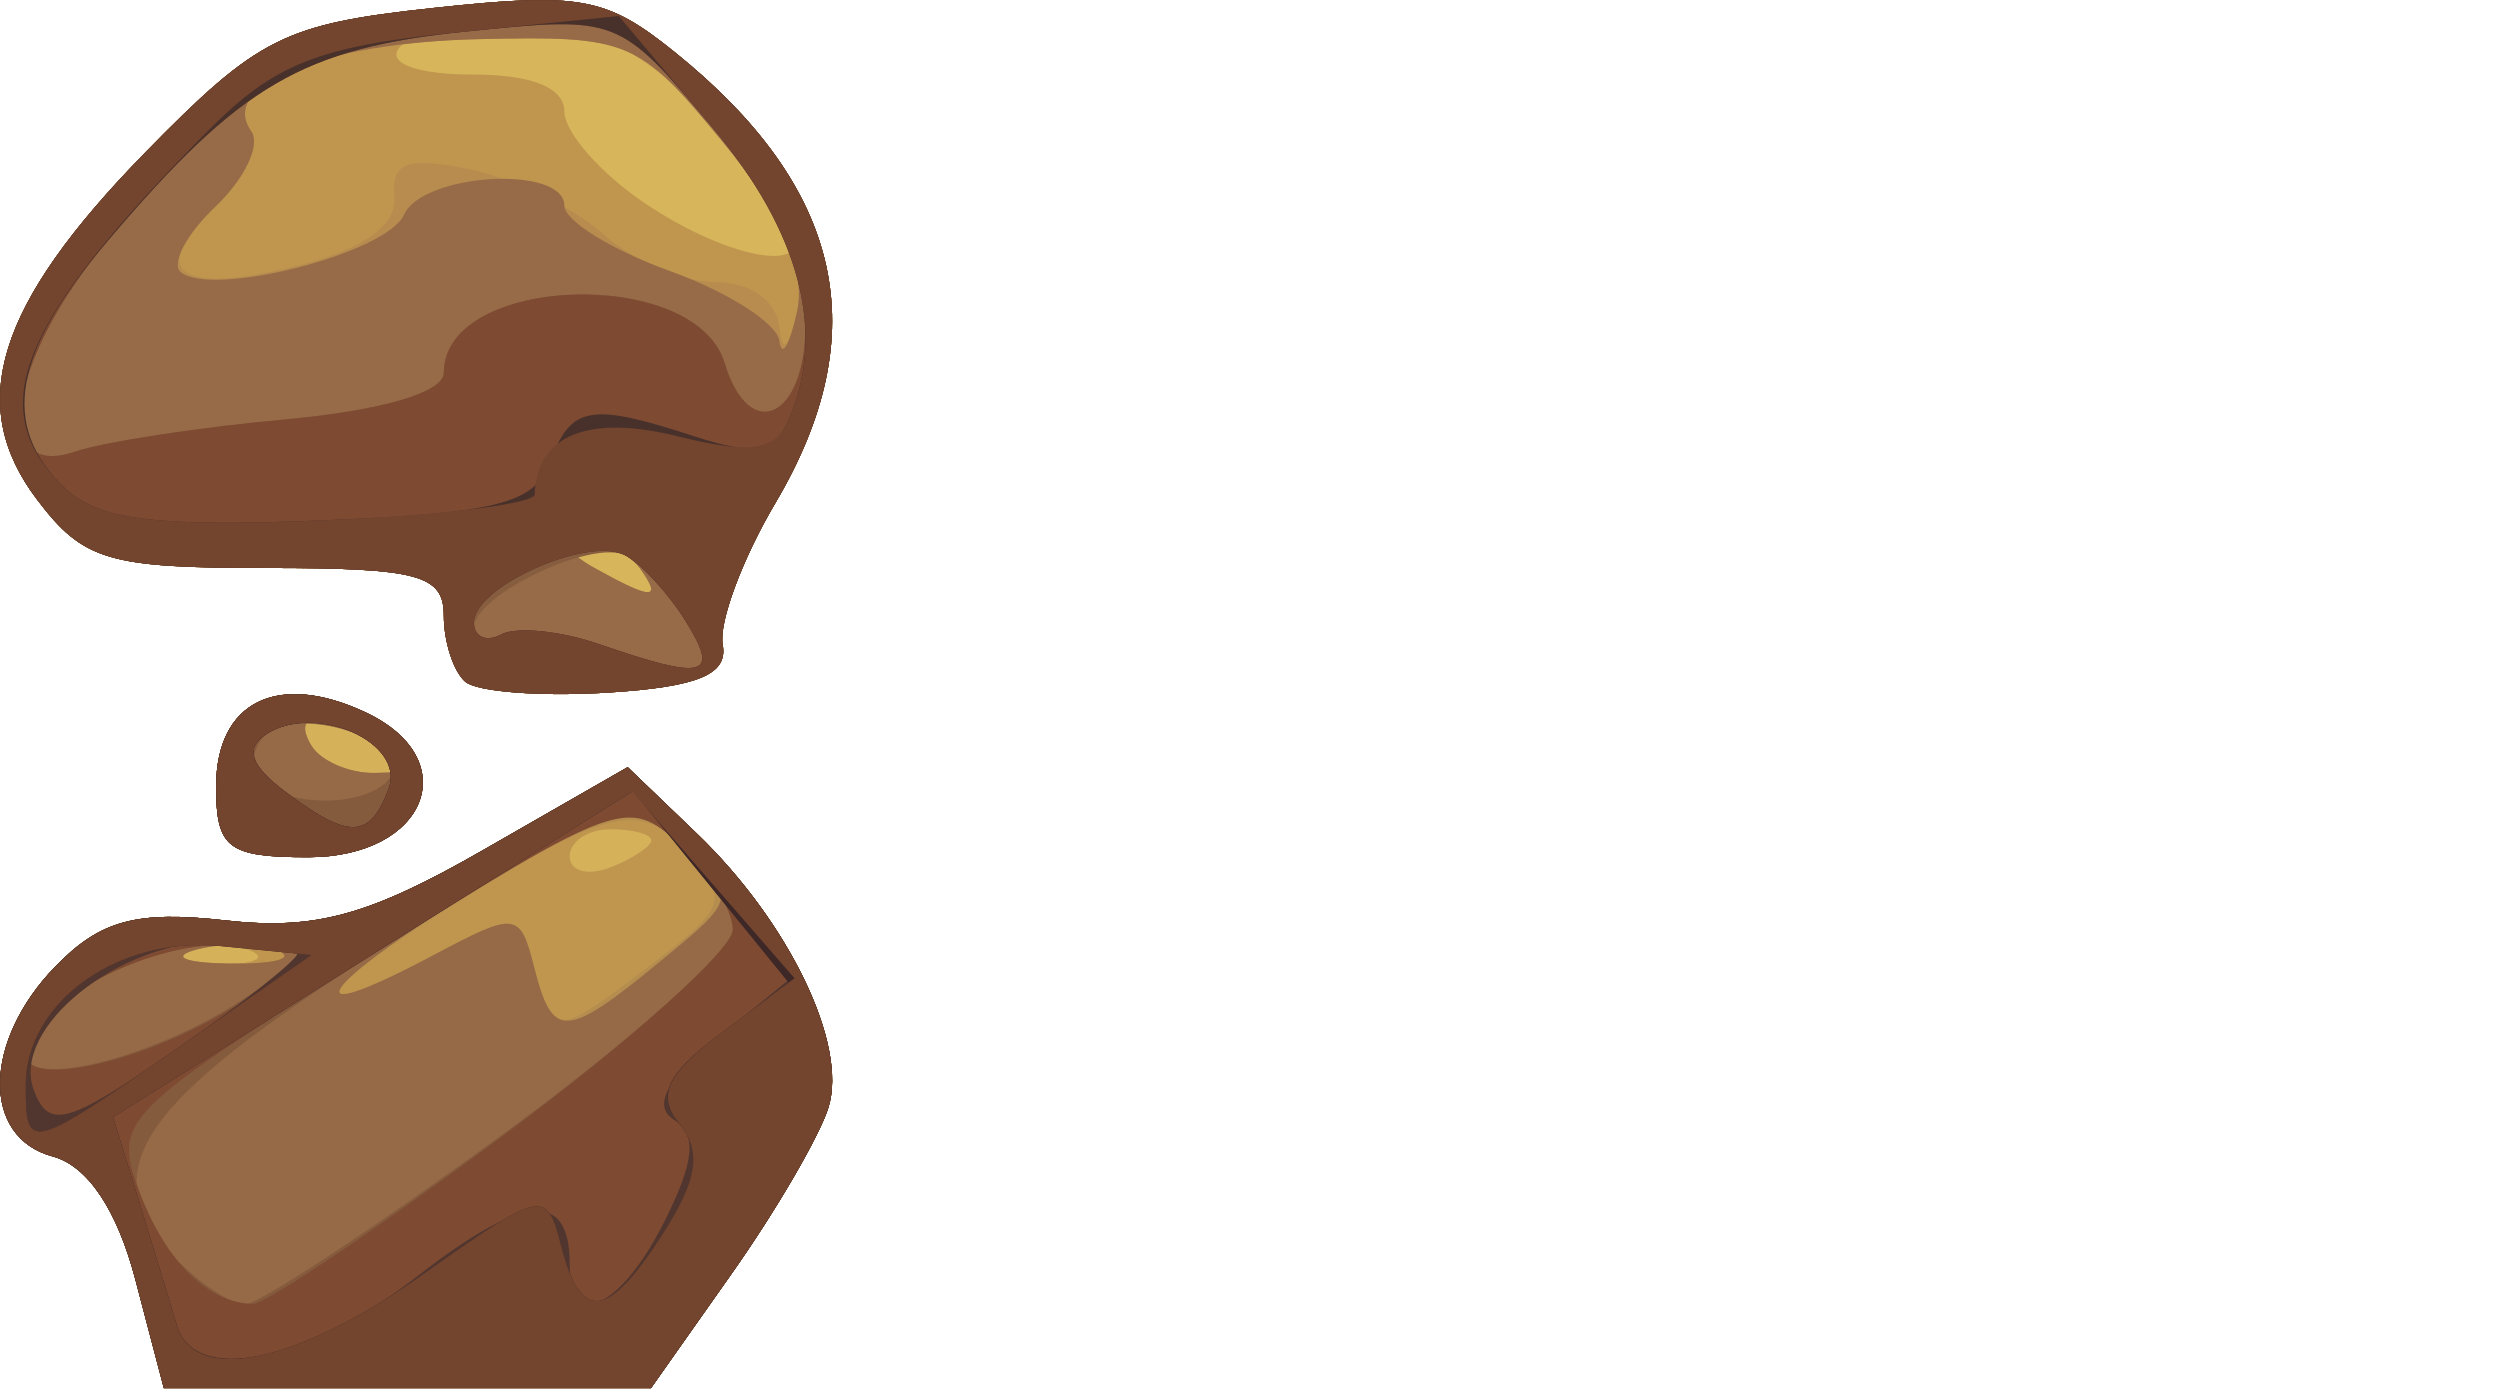 <?xml version="1.0" encoding="UTF-8" standalone="no"?>
<svg
   xmlns:dc="http://purl.org/dc/elements/1.1/"
   xmlns:cc="http://creativecommons.org/ns#"
   xmlns:rdf="http://www.w3.org/1999/02/22-rdf-syntax-ns#"
   xmlns:svg="http://www.w3.org/2000/svg"
   xmlns="http://www.w3.org/2000/svg"
   xmlns:sodipodi="http://sodipodi.sourceforge.net/DTD/sodipodi-0.dtd"
   xmlns:inkscape="http://www.inkscape.org/namespaces/inkscape"
   width="180"
   height="100"
   viewBox="0 0 47.625 26.458"
   version="1.1"
   id="svg1634"
   inkscape:version="1.0.2-2 (e86c870879, 2021-01-15)"
   sodipodi:docname="Boulder1.svg">
  <defs
     id="defs1628" />
  <sodipodi:namedview
     id="base"
     pagecolor="#ffffff"
     bordercolor="#666666"
     borderopacity="1.0"
     inkscape:pageopacity="0.0"
     inkscape:pageshadow="2"
     inkscape:zoom="1.8274291"
     inkscape:cx="3"
     inkscape:cy="2.5"
     inkscape:document-units="mm"
     inkscape:current-layer="g2261"
     inkscape:document-rotation="0"
     showgrid="false"
     units="px"
     inkscape:window-width="1920"
     inkscape:window-height="1017"
     inkscape:window-x="-8"
     inkscape:window-y="-8"
     inkscape:window-maximized="1" />
  <g
     inkscape:label="Layer 1"
     inkscape:groupmode="layer"
     id="layer1">
    <g
       id="g2261"
       transform="matrix(0.217,0,0,0.187,0.335,0.534)">
      <path
         style="fill:#d7b55b;stroke-width:2.646"
         d="m 39.305,66.595 c -1.039,-1.039 -1.888,-4.071 -1.888,-6.739 0,-4.154 -2.236,-4.851 -15.571,-4.851 -13.878,0 -16.064,-0.753 -20.111,-6.93 C -4.61,38.391 -1.885,28.208 11.204,12.684 21.124,0.92 23.41,-0.41 36.524,-2.049 c 12.872,-1.608 15.135,-1.129 21.135,4.475 14.837,13.859 17.692,28.645 8.871,45.947 -2.906,5.699 -4.989,12.202 -4.63,14.45 0.482,3.018 -2.142,4.293 -10.026,4.874 -5.874,0.432 -11.529,-0.064 -12.568,-1.102 z"
         id="path2277" />
      <path
         style="fill:#c0964f;stroke-width:2.646"
         d="m 39.305,66.595 c -1.039,-1.039 -1.888,-4.071 -1.888,-6.739 0,-4.154 -2.236,-4.851 -15.571,-4.851 -13.878,0 -16.064,-0.753 -20.111,-6.93 C -4.61,38.391 -1.885,28.208 11.204,12.684 21.124,0.92 23.41,-0.41 36.524,-2.049 c 12.872,-1.608 15.135,-1.129 21.135,4.475 14.837,13.859 17.692,28.645 8.871,45.947 -2.906,5.699 -4.989,12.202 -4.63,14.45 0.482,3.018 -2.142,4.293 -10.026,4.874 -5.874,0.432 -11.529,-0.064 -12.568,-1.102 z M 54.615,55.005 c -0.899,-1.455 -3.053,-2.628 -4.786,-2.605 -1.893,0.024 -1.567,1.064 0.818,2.605 5.083,3.285 5.999,3.285 3.969,0 z M 67.61,19.947 C 59.314,5.272 52.617,-0.558 44.053,-0.558 c -4.933,0 -9.705,1.191 -10.605,2.646 -0.954,1.544 1.736,2.646 6.458,2.646 5.248,0 8.094,1.328 8.094,3.777 0,2.077 3.137,6.244 6.971,9.26 7.734,6.084 15.614,7.441 12.638,2.176 z"
         id="path2275" />
      <path
         style="fill:#b78c4e;stroke-width:2.646"
         d="m 39.305,66.595 c -1.039,-1.039 -1.888,-4.071 -1.888,-6.739 0,-4.154 -2.236,-4.851 -15.571,-4.851 -13.878,0 -16.064,-0.753 -20.111,-6.93 C -4.61,38.391 -1.885,28.208 11.204,12.684 21.124,0.92 23.41,-0.41 36.524,-2.049 c 12.872,-1.608 15.135,-1.129 21.135,4.475 14.837,13.859 17.692,28.645 8.871,45.947 -2.906,5.699 -4.989,12.202 -4.63,14.45 0.482,3.018 -2.142,4.293 -10.026,4.874 -5.874,0.432 -11.529,-0.064 -12.568,-1.102 z M 54.615,55.005 c -0.899,-1.455 -3.053,-2.628 -4.786,-2.605 -1.893,0.024 -1.567,1.064 0.818,2.605 5.083,3.285 5.999,3.285 3.969,0 z M 61.926,11.629 C 54.505,1.171 53.704,0.779 40.49,1.132 26.737,1.499 17.596,5.781 20.507,10.492 c 0.854,1.382 -0.541,4.826 -3.1,7.654 -6.149,6.795 -3.261,9.139 7.396,6.001 5.604,-1.65 8.516,-4.107 8.281,-6.986 -0.287,-3.501 1.112,-4.087 6.615,-2.769 3.838,0.919 9.108,3.885 11.711,6.59 2.603,2.705 7.068,4.919 9.922,4.919 3.04,0 5.338,1.917 5.549,4.63 0.216,2.77 0.841,2.085 1.557,-1.703 0.786,-4.16 -1.449,-10.062 -6.512,-17.198 z"
         id="path2273" />
      <path
         style="fill:#976b47;stroke-width:2.646"
         d="m 39.305,66.595 c -1.039,-1.039 -1.888,-4.071 -1.888,-6.739 0,-4.154 -2.236,-4.851 -15.571,-4.851 -13.878,0 -16.064,-0.753 -20.111,-6.93 C -4.61,38.391 -1.885,28.208 11.204,12.684 21.124,0.92 23.41,-0.41 36.524,-2.049 c 12.872,-1.608 15.135,-1.129 21.135,4.475 14.837,13.859 17.692,28.645 8.871,45.947 -2.906,5.699 -4.989,12.202 -4.63,14.45 0.482,3.018 -2.142,4.293 -10.026,4.874 -5.874,0.432 -11.529,-0.064 -12.568,-1.102 z M 54.615,55.005 c -0.899,-1.455 -3.053,-2.628 -4.786,-2.605 -1.893,0.024 -1.567,1.064 0.818,2.605 5.083,3.285 5.999,3.285 3.969,0 z M 61.926,11.629 C 54.505,1.171 53.704,0.779 40.49,1.132 26.737,1.499 17.596,5.781 20.507,10.492 c 0.854,1.382 -0.541,4.826 -3.1,7.654 -2.559,2.828 -3.951,5.842 -3.094,6.7 2.674,2.674 18.096,-1.897 19.597,-5.809 1.645,-4.286 14.09,-5.115 14.09,-0.938 0,1.529 4.167,4.522 9.26,6.65 5.093,2.128 9.423,5.342 9.621,7.141 0.198,1.799 0.899,0.422 1.557,-3.062 0.786,-4.16 -1.449,-10.062 -6.512,-17.198 z"
         id="path2271" />
      <path
         style="fill:#865d3f;stroke-width:2.646"
         d="m 39.305,66.595 c -1.039,-1.039 -1.888,-4.071 -1.888,-6.739 0,-4.154 -2.236,-4.851 -15.571,-4.851 -13.878,0 -16.064,-0.753 -20.111,-6.93 C -4.61,38.391 -1.885,28.208 11.204,12.684 21.124,0.92 23.41,-0.41 36.524,-2.049 c 12.872,-1.608 15.135,-1.129 21.135,4.475 14.837,13.859 17.692,28.645 8.871,45.947 -2.906,5.699 -4.989,12.202 -4.63,14.45 0.482,3.018 -2.142,4.293 -10.026,4.874 -5.874,0.432 -11.529,-0.064 -12.568,-1.102 z m 19.357,-6.151 c -1.514,-2.829 -3.889,-5.846 -5.277,-6.704 -2.847,-1.759 -13.323,4.02 -13.323,7.349 0,1.191 1.081,1.498 2.401,0.681 1.321,-0.816 5.19,-0.367 8.599,0.999 9.299,3.726 10.622,3.322 7.599,-2.326 z M 23.526,39.865 c 8.48,-0.901 13.891,-2.751 13.891,-4.75 0,-10.003 22.065,-10.892 24.653,-0.993 2.172,8.305 7.097,5.629 7.097,-3.856 0,-5.712 -2.915,-12.887 -8.199,-20.181 C 52.797,-1.195 52.725,-1.228 39.439,0.346 25.026,2.053 19.582,5.736 7.925,21.667 -0.788,33.576 -2.492,46.117 5.005,43.164 7.552,42.16 15.886,40.676 23.526,39.865 Z"
         id="path2269" />
      <path
         style="fill:#7e4b32;stroke-width:2.646"
         d="m 39.305,66.595 c -1.039,-1.039 -1.888,-4.071 -1.888,-6.739 0,-4.154 -2.236,-4.851 -15.571,-4.851 -13.878,0 -16.064,-0.753 -20.111,-6.93 C -4.61,38.391 -1.885,28.208 11.204,12.684 21.124,0.92 23.41,-0.41 36.524,-2.049 c 12.872,-1.608 15.135,-1.129 21.135,4.475 14.837,13.859 17.692,28.645 8.871,45.947 -2.906,5.699 -4.989,12.202 -4.63,14.45 0.482,3.018 -2.142,4.293 -10.026,4.874 -5.874,0.432 -11.529,-0.064 -12.568,-1.102 z m 19.357,-6.151 c -1.514,-2.829 -3.913,-5.861 -5.33,-6.737 -3.223,-1.992 -13.27,3.186 -13.27,6.839 0,1.49 1.081,2.041 2.401,1.225 1.321,-0.816 5.19,-0.367 8.599,0.999 9.299,3.726 10.622,3.322 7.599,-2.326 z M 23.526,39.865 c 8.48,-0.901 13.891,-2.751 13.891,-4.75 0,-10.003 22.065,-10.892 24.653,-0.993 2.172,8.305 7.097,5.629 7.097,-3.856 0,-5.712 -2.915,-12.887 -8.199,-20.181 C 52.797,-1.195 52.725,-1.228 39.439,0.346 25.026,2.053 19.582,5.736 7.925,21.667 -0.788,33.576 -2.492,46.117 5.005,43.164 7.552,42.16 15.886,40.676 23.526,39.865 Z"
         id="path2267" />
      <path
         style="fill:#49312b;stroke-width:2.646"
         d="m 39.305,66.595 c -1.039,-1.039 -1.888,-4.071 -1.888,-6.739 0,-4.154 -2.236,-4.851 -15.571,-4.851 -13.878,0 -16.064,-0.753 -20.111,-6.93 C -4.61,38.391 -1.885,28.208 11.204,12.684 21.124,0.92 23.41,-0.41 36.524,-2.049 c 12.872,-1.608 15.135,-1.129 21.135,4.475 14.837,13.859 17.692,28.645 8.871,45.947 -2.906,5.699 -4.989,12.202 -4.63,14.45 0.482,3.018 -2.142,4.293 -10.026,4.874 -5.874,0.432 -11.529,-0.064 -12.568,-1.102 z m 19.357,-6.151 c -1.514,-2.829 -3.913,-5.861 -5.33,-6.737 -3.223,-1.992 -13.27,3.186 -13.27,6.839 0,1.49 1.081,2.041 2.401,1.225 1.321,-0.816 5.19,-0.367 8.599,0.999 9.299,3.726 10.622,3.322 7.599,-2.326 z M 46.745,44.209 c 1.828,-5.758 3.517,-6.1 12.764,-2.584 5.067,1.927 6.914,1.576 8.11,-1.539 C 71.043,31.161 68.753,20.832 60.968,10.085 52.797,-1.195 52.725,-1.228 39.439,0.346 25.026,2.053 19.582,5.736 7.925,21.667 -0.429,33.085 -1.549,40.55 4.145,46.859 7.064,50.093 12.116,50.839 26.524,50.162 42.108,49.43 45.395,48.462 46.745,44.209 Z"
         id="path2265" />
      <path
         style="fill:#73442e;fill-opacity:1;stroke-width:2.646"
         d="m 39.305,66.595 c -1.039,-1.039 -1.888,-4.071 -1.888,-6.739 0,-4.154 -2.236,-4.851 -15.571,-4.851 -13.878,0 -16.064,-0.753 -20.111,-6.93 C -4.61,38.391 -1.885,28.208 11.204,12.684 21.124,0.92 23.41,-0.41 36.524,-2.049 c 12.872,-1.608 15.135,-1.129 21.135,4.475 14.837,13.859 17.692,28.645 8.871,45.947 -2.906,5.699 -4.989,12.202 -4.63,14.45 0.482,3.018 -2.142,4.293 -10.026,4.874 -5.874,0.432 -11.529,-0.064 -12.568,-1.102 z m 19.357,-6.151 c -1.514,-2.829 -3.913,-5.861 -5.33,-6.737 -3.223,-1.992 -13.27,3.186 -13.27,6.839 0,1.49 1.081,2.041 2.401,1.225 1.321,-0.816 5.19,-0.367 8.599,0.999 9.299,3.726 10.622,3.322 7.599,-2.326 z M 45.395,47.512 c 0.138,-6.008 4.686,-8.175 12.471,-5.942 6.455,1.851 8.605,1.506 9.787,-1.573 3.39,-8.835 1.074,-19.201 -6.682,-29.908 L 52.775,-1.226 38.27,0.479 C 26.385,1.876 22.489,3.683 16.7,10.486 -0.059,30.18 -3.061,38.875 4.145,46.859 c 2.923,3.238 7.977,3.98 22.49,3.299 10.296,-0.483 18.738,-1.674 18.76,-2.646 z"
         id="path2263" />
      <g
         id="g2293"
         transform="matrix(1.961,0,0,2.013,0.519,114.275)">
        <path
           style="fill:#d5b25a;stroke-width:1.312"
           d="M 5.008,6.568 C 4.188,3.032 2.87,0.811 1.309,0.337 -1.889,-0.634 -1.825,-5.499 1.435,-9.285 3.446,-11.621 5.058,-12.113 9.044,-11.609 c 4.001,0.506 6.411,-0.238 11.531,-3.557 l 6.473,-4.197 3.078,3.34 c 4.146,4.499 6.782,10.684 5.911,13.873 -0.393,1.438 -2.342,5.224 -4.332,8.414 L 28.089,12.062 H 17.185 6.282 Z M 8.623,-18.385 c 0,-4.291 2.748,-5.838 6.678,-3.758 4.498,2.38 2.769,7.337 -2.559,7.337 -3.596,0 -4.119,-0.455 -4.119,-3.58 z"
           id="path2311" />
        <path
           style="fill:#c0964f;stroke-width:1.312"
           d="M 5.008,6.568 C 4.188,3.032 2.87,0.811 1.309,0.337 -1.889,-0.634 -1.825,-5.499 1.435,-9.285 3.446,-11.621 5.058,-12.113 9.044,-11.609 c 4.001,0.506 6.411,-0.238 11.531,-3.557 l 6.473,-4.197 3.078,3.34 c 4.146,4.499 6.782,10.684 5.911,13.873 -0.393,1.438 -2.342,5.224 -4.332,8.414 L 28.089,12.062 H 17.185 6.282 Z M 10.145,-10.086 c -0.837,-0.392 -2.207,-0.392 -3.044,0 -0.837,0.392 -0.152,0.713 1.522,0.713 1.674,0 2.359,-0.321 1.522,-0.713 z m 17.959,-5.578 c 0,-0.306 -0.822,-0.556 -1.826,-0.556 -1.004,0 -1.826,0.616 -1.826,1.37 0,0.753 0.822,1.003 1.826,0.556 1.004,-0.448 1.826,-1.064 1.826,-1.37 z M 8.623,-18.385 c 0,-4.291 2.748,-5.838 6.678,-3.758 4.498,2.38 2.769,7.337 -2.559,7.337 -3.596,0 -4.119,-0.455 -4.119,-3.58 z m 7.305,-2.077 c -2.384,-1.79 -3.996,-1.79 -3.044,0 0.414,0.778 1.679,1.404 2.811,1.392 1.774,-0.019 1.806,-0.211 0.233,-1.392 z"
           id="path2309" />
        <path
           style="fill:#b58d4e;stroke-width:1.312"
           d="M 5.008,6.568 C 4.188,3.032 2.87,0.811 1.309,0.337 -1.889,-0.634 -1.825,-5.499 1.435,-9.285 3.446,-11.621 5.058,-12.113 9.044,-11.609 c 4.001,0.506 6.411,-0.238 11.531,-3.557 l 6.473,-4.197 3.078,3.34 c 4.146,4.499 6.782,10.684 5.911,13.873 -0.393,1.438 -2.342,5.224 -4.332,8.414 L 28.089,12.062 H 17.185 6.282 Z M 28.142,-9.406 c 3.318,-2.849 3.445,-3.273 1.663,-5.561 -2.198,-2.821 -3.651,-2.412 -11.441,3.218 -5.922,4.28 -5.827,5.392 0.154,1.8 3.506,-2.106 3.717,-2.071 4.343,0.707 0.814,3.616 0.883,3.613 5.282,-0.164 z M 11.386,-10.077 c -0.824,-0.387 -2.468,-0.411 -3.653,-0.052 -1.185,0.359 -0.51,0.675 1.499,0.704 2.009,0.029 2.978,-0.265 2.154,-0.652 z m -2.763,-8.309 c 0,-4.291 2.748,-5.838 6.678,-3.758 4.498,2.38 2.769,7.337 -2.559,7.337 -3.596,0 -4.119,-0.455 -4.119,-3.58 z m 7.305,-2.077 c -2.384,-1.79 -3.996,-1.79 -3.044,0 0.414,0.778 1.679,1.404 2.811,1.392 1.774,-0.019 1.806,-0.211 0.233,-1.392 z"
           id="path2307" />
        <path
           style="fill:#966a46;stroke-width:1.312"
           d="M 5.008,6.568 C 4.188,3.032 2.87,0.811 1.309,0.337 -1.889,-0.634 -1.825,-5.499 1.435,-9.285 3.446,-11.621 5.058,-12.113 9.044,-11.609 c 4.001,0.506 6.411,-0.238 11.531,-3.557 l 6.473,-4.197 3.078,3.34 c 4.146,4.499 6.782,10.684 5.911,13.873 -0.393,1.438 -2.342,5.224 -4.332,8.414 L 28.089,12.062 H 17.185 6.282 Z M 28.508,-9.54 c 3.439,-3.196 3.441,-3.211 0.993,-5.784 -2.391,-2.513 -2.629,-2.459 -9.18,2.092 -7.121,4.947 -8.496,7.302 -1.977,3.387 3.713,-2.23 3.884,-2.208 4.517,0.603 0.828,3.678 1.402,3.648 5.648,-0.298 z M 11.386,-10.077 c -0.824,-0.387 -2.468,-0.411 -3.653,-0.052 -1.185,0.359 -0.51,0.675 1.499,0.704 2.009,0.029 2.978,-0.265 2.154,-0.652 z m -2.763,-8.309 c 0,-4.291 2.748,-5.838 6.678,-3.758 4.498,2.38 2.769,7.337 -2.559,7.337 -3.596,0 -4.119,-0.455 -4.119,-3.58 z m 7.305,-2.077 c -2.384,-1.79 -3.996,-1.79 -3.044,0 0.414,0.778 1.679,1.404 2.811,1.392 1.774,-0.019 1.806,-0.211 0.233,-1.392 z"
           id="path2305" />
        <path
           style="fill:#855b3e;stroke-width:1.312"
           d="M 5.008,6.568 C 4.188,3.032 2.87,0.811 1.309,0.337 -1.889,-0.634 -1.825,-5.499 1.435,-9.285 3.446,-11.621 5.058,-12.113 9.044,-11.609 c 4.001,0.506 6.411,-0.238 11.531,-3.557 l 6.473,-4.197 3.078,3.34 c 4.146,4.499 6.782,10.684 5.911,13.873 -0.393,1.438 -2.342,5.224 -4.332,8.414 L 28.089,12.062 H 17.185 6.282 Z M 21.394,-0.734 C 27.093,-5.438 31.756,-10.112 31.756,-11.12 c 0,-1.008 -1.074,-2.961 -2.386,-4.341 -2.308,-2.426 -2.738,-2.258 -13.089,5.112 C 5.064,-2.363 3.004,1.092 6.819,5.523 c 1.088,1.264 2.481,2.297 3.095,2.297 0.614,0 5.78,-3.849 11.48,-8.554 z M 9.808,-7.605 12.819,-9.856 9.425,-10.313 c -3.486,-0.469 -9.324,2.954 -9.324,5.465 0,1.824 5.773,0.184 9.708,-2.758 z M 8.623,-18.385 c 0,-4.291 2.748,-5.838 6.678,-3.758 4.498,2.38 2.769,7.337 -2.559,7.337 -3.596,0 -4.119,-0.455 -4.119,-3.58 z m 7.86,-0.561 c 0.854,-1.605 -3.698,-3.462 -5.434,-2.217 -0.687,0.493 -0.933,1.488 -0.548,2.212 0.906,1.702 5.076,1.705 5.982,0.004 z"
           id="path2303" />
        <path
           style="fill:#7e4b32;stroke-width:1.312"
           d="M 5.008,6.568 C 4.188,3.032 2.87,0.811 1.309,0.337 -1.889,-0.634 -1.825,-5.499 1.435,-9.285 3.446,-11.621 5.058,-12.113 9.044,-11.609 c 4.001,0.506 6.411,-0.238 11.531,-3.557 l 6.473,-4.197 3.078,3.34 c 4.146,4.499 6.782,10.684 5.911,13.873 -0.393,1.438 -2.342,5.224 -4.332,8.414 L 28.089,12.062 H 17.185 6.282 Z M 21.522,-0.761 C 27.151,-5.48 31.756,-10.154 31.756,-11.148 c 0,-0.993 -1.07,-2.93 -2.378,-4.305 -2.297,-2.415 -2.768,-2.223 -13.897,5.665 C 4.439,-1.961 4.012,-1.473 5.152,2.009 6.322,5.583 8.239,7.756 10.26,7.798 10.825,7.81 15.893,3.959 21.522,-0.761 Z M 9.841,-7.55 12.885,-9.856 9.458,-10.313 c -3.513,-0.468 -9.357,2.945 -9.357,5.465 0,1.863 5.862,0.236 9.74,-2.702 z M 8.623,-18.385 c 0,-4.291 2.748,-5.838 6.678,-3.758 4.498,2.38 2.769,7.337 -2.559,7.337 -3.596,0 -4.119,-0.455 -4.119,-3.58 z m 7.722,0.117 c 0.771,-2.333 -3.238,-4.371 -5.46,-2.776 -0.987,0.709 -0.737,1.588 0.831,2.92 2.859,2.428 3.789,2.399 4.629,-0.143 z"
           id="path2301" />
        <path
           style="fill:#51362f;stroke-width:1.312"
           d="M 5.008,6.568 C 4.188,3.032 2.87,0.811 1.309,0.337 -1.889,-0.634 -1.825,-5.499 1.435,-9.285 3.446,-11.621 5.058,-12.113 9.044,-11.609 c 4.001,0.506 6.411,-0.238 11.531,-3.557 l 6.473,-4.197 3.078,3.34 c 4.146,4.499 6.782,10.684 5.911,13.873 -0.393,1.438 -2.342,5.224 -4.332,8.414 L 28.089,12.062 H 17.185 6.282 Z M 17.622,6.406 c 4.771,-4.193 6.83,-4.381 6.83,-0.624 0,3.417 2.266,2.278 4.226,-2.124 1.37,-3.078 1.484,-4.427 0.438,-5.178 -0.952,-0.683 -0.352,-2 1.831,-4.022 l 3.246,-3.006 -3.452,-4.803 -3.452,-4.803 -11.64,8.25 -11.64,8.25 1.198,4.384 C 5.864,5.14 6.611,7.909 6.866,8.881 7.659,11.907 12.676,10.753 17.622,6.406 Z M 12.276,-9.956 c 0,-0.334 -1.583,-0.607 -3.518,-0.607 -4.498,0 -9.334,4.398 -8.295,7.543 0.666,2.016 1.507,1.749 6.291,-2.001 3.037,-2.381 5.522,-4.601 5.522,-4.935 z M 8.623,-18.385 c 0,-4.291 2.748,-5.838 6.678,-3.758 4.498,2.38 2.769,7.337 -2.559,7.337 -3.596,0 -4.119,-0.455 -4.119,-3.58 z m 7.722,0.117 c 0.771,-2.333 -3.238,-4.371 -5.46,-2.776 -0.987,0.709 -0.737,1.588 0.831,2.92 2.859,2.428 3.789,2.399 4.629,-0.143 z"
           id="path2299" />
        <path
           style="fill:#3d2827;stroke-width:1.312"
           d="M 5.008,6.568 C 4.188,3.032 2.87,0.811 1.309,0.337 -1.889,-0.634 -1.825,-5.499 1.435,-9.285 3.446,-11.621 5.058,-12.113 9.044,-11.609 c 4.001,0.506 6.411,-0.238 11.531,-3.557 l 6.473,-4.197 3.078,3.34 c 4.146,4.499 6.782,10.684 5.911,13.873 -0.393,1.438 -2.342,5.224 -4.332,8.414 L 28.089,12.062 H 17.185 6.282 Z M 17.923,6.271 c 5.318,-4.25 5.497,-4.291 6.145,-1.414 0.882,3.915 2.101,3.738 4.586,-0.667 1.522,-2.697 1.704,-4.112 0.708,-5.504 -1.023,-1.432 -0.604,-2.497 1.776,-4.511 l 3.116,-2.636 -3.484,-4.847 -3.484,-4.847 -11.64,8.25 -11.64,8.25 1.198,4.384 C 5.864,5.14 6.611,7.909 6.866,8.881 7.659,11.908 12.216,10.832 17.923,6.271 Z M 7.04,-5.26 12.885,-9.856 8.814,-10.309 c -4.574,-0.509 -8.713,2.833 -8.713,7.036 0,3.414 0.112,3.382 6.94,-1.987 z m 1.583,-13.125 c 0,-4.291 2.748,-5.838 6.678,-3.758 4.498,2.38 2.769,7.337 -2.559,7.337 -3.596,0 -4.119,-0.455 -4.119,-3.58 z m 7.722,0.117 c 0.771,-2.333 -3.238,-4.371 -5.46,-2.776 -0.987,0.709 -0.737,1.588 0.831,2.92 2.859,2.428 3.789,2.399 4.629,-0.143 z"
           id="path2297" />
        <path
           style="fill:#73442e;fill-opacity:1;stroke-width:1.312"
           d="M 5.008,6.568 C 4.188,3.032 2.87,0.811 1.309,0.337 -1.889,-0.634 -1.825,-5.499 1.435,-9.285 3.446,-11.621 5.058,-12.113 9.044,-11.609 c 4.001,0.506 6.411,-0.238 11.531,-3.557 l 6.473,-4.197 3.078,3.34 c 4.146,4.499 6.782,10.684 5.911,13.873 -0.393,1.438 -2.342,5.224 -4.332,8.414 L 28.089,12.062 H 17.185 6.282 Z M 17.923,6.271 c 5.318,-4.25 5.497,-4.291 6.145,-1.414 0.882,3.915 2.101,3.738 4.586,-0.667 1.522,-2.697 1.704,-4.112 0.708,-5.504 -1.025,-1.434 -0.577,-2.52 1.907,-4.621 l 3.247,-2.747 -3.633,-4.723 -3.633,-4.723 -11.621,8.237 -11.621,8.237 1.198,4.384 C 5.864,5.14 6.611,7.909 6.866,8.881 7.659,11.908 12.216,10.832 17.923,6.271 Z M 7.04,-5.26 12.885,-9.856 8.814,-10.309 c -4.574,-0.509 -8.713,2.833 -8.713,7.036 0,3.414 0.112,3.382 6.94,-1.987 z m 1.583,-13.125 c 0,-4.291 2.748,-5.838 6.678,-3.758 4.498,2.38 2.769,7.337 -2.559,7.337 -3.596,0 -4.119,-0.455 -4.119,-3.58 z m 7.722,0.117 c 0.771,-2.333 -3.238,-4.371 -5.46,-2.776 -0.987,0.709 -0.737,1.588 0.831,2.92 2.859,2.428 3.789,2.399 4.629,-0.143 z"
           id="path2295" />
      </g>
    </g>
  </g>
</svg>

